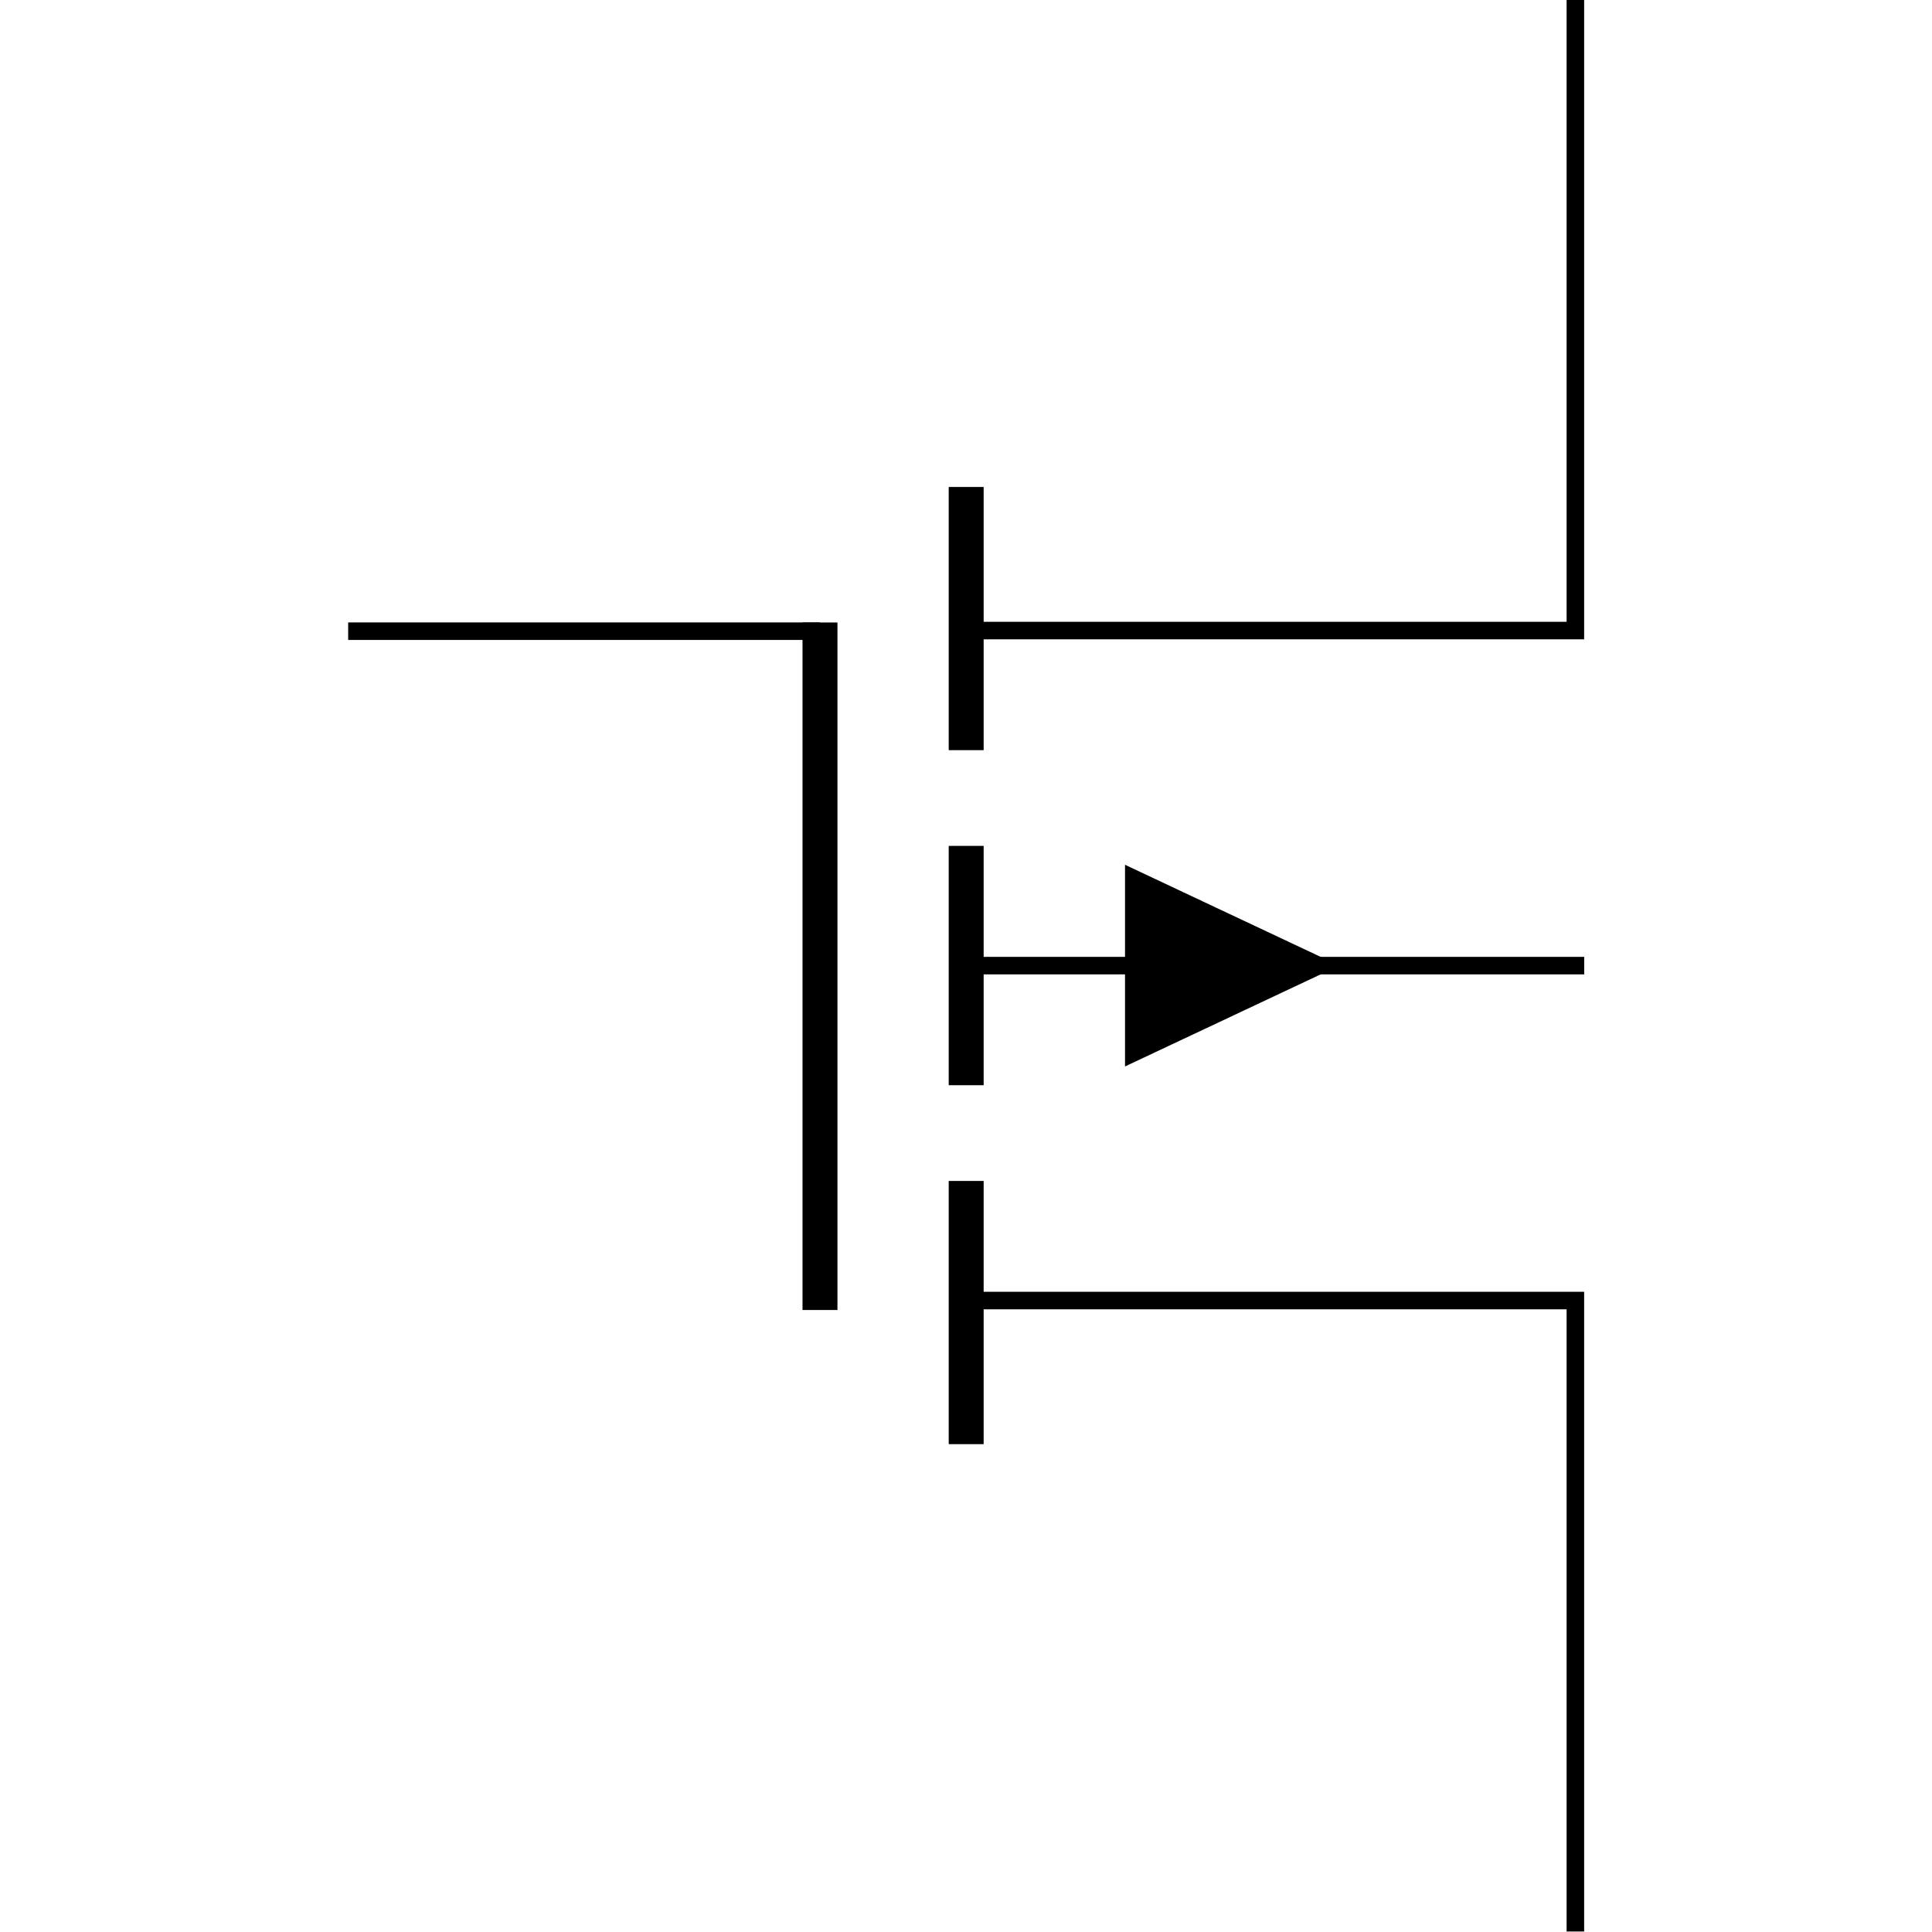 <svg xmlns:rdf="http://www.w3.org/1999/02/22-rdf-syntax-ns#" xmlns="http://www.w3.org/2000/svg" height="300" width="300" version="1.1" xmlns:cc="http://creativecommons.org/ns#" xmlns:dc="http://purl.org/dc/elements/1.1/" viewBox="0 0 300 300">
 <title>CircuiTikZ</title>
 <g transform="translate(0 -752.36)">
  <g transform="matrix(19.305 0 0 19.305 -1396.9 -2408.7)">
   <path style="stroke:#000;stroke-miterlimit:10;stroke-width:.141;fill:none" d="m85.031 163.74v5.075h-4.9"/>
   <path style="stroke:#000;stroke-miterlimit:10;stroke-width:.281;fill:none" d="m80.131 167.66v2.117m0 0.77v1.925m0 0.77v2.117"/>
   <path style="stroke:#000;stroke-miterlimit:10;stroke-width:.141;fill:none" d="m80.131 171.51h4.971m-4.971 2.694h4.9v5.075"/>
   <path style="stroke:#000;stroke-miterlimit:10;stroke-width:.281;fill:none" d="m78.955 168.75v5.53"/>
   <path style="stroke:#000;stroke-miterlimit:10;stroke-width:.141" d="m81.479 171.51v0.7l1.487-0.7-1.487-0.7v0.7"/>
   <path style="stroke:#000;stroke-miterlimit:10;stroke-width:.141;fill:none" d="m78.955 168.82h-3.795"/>
  </g>
 </g>
</svg>

